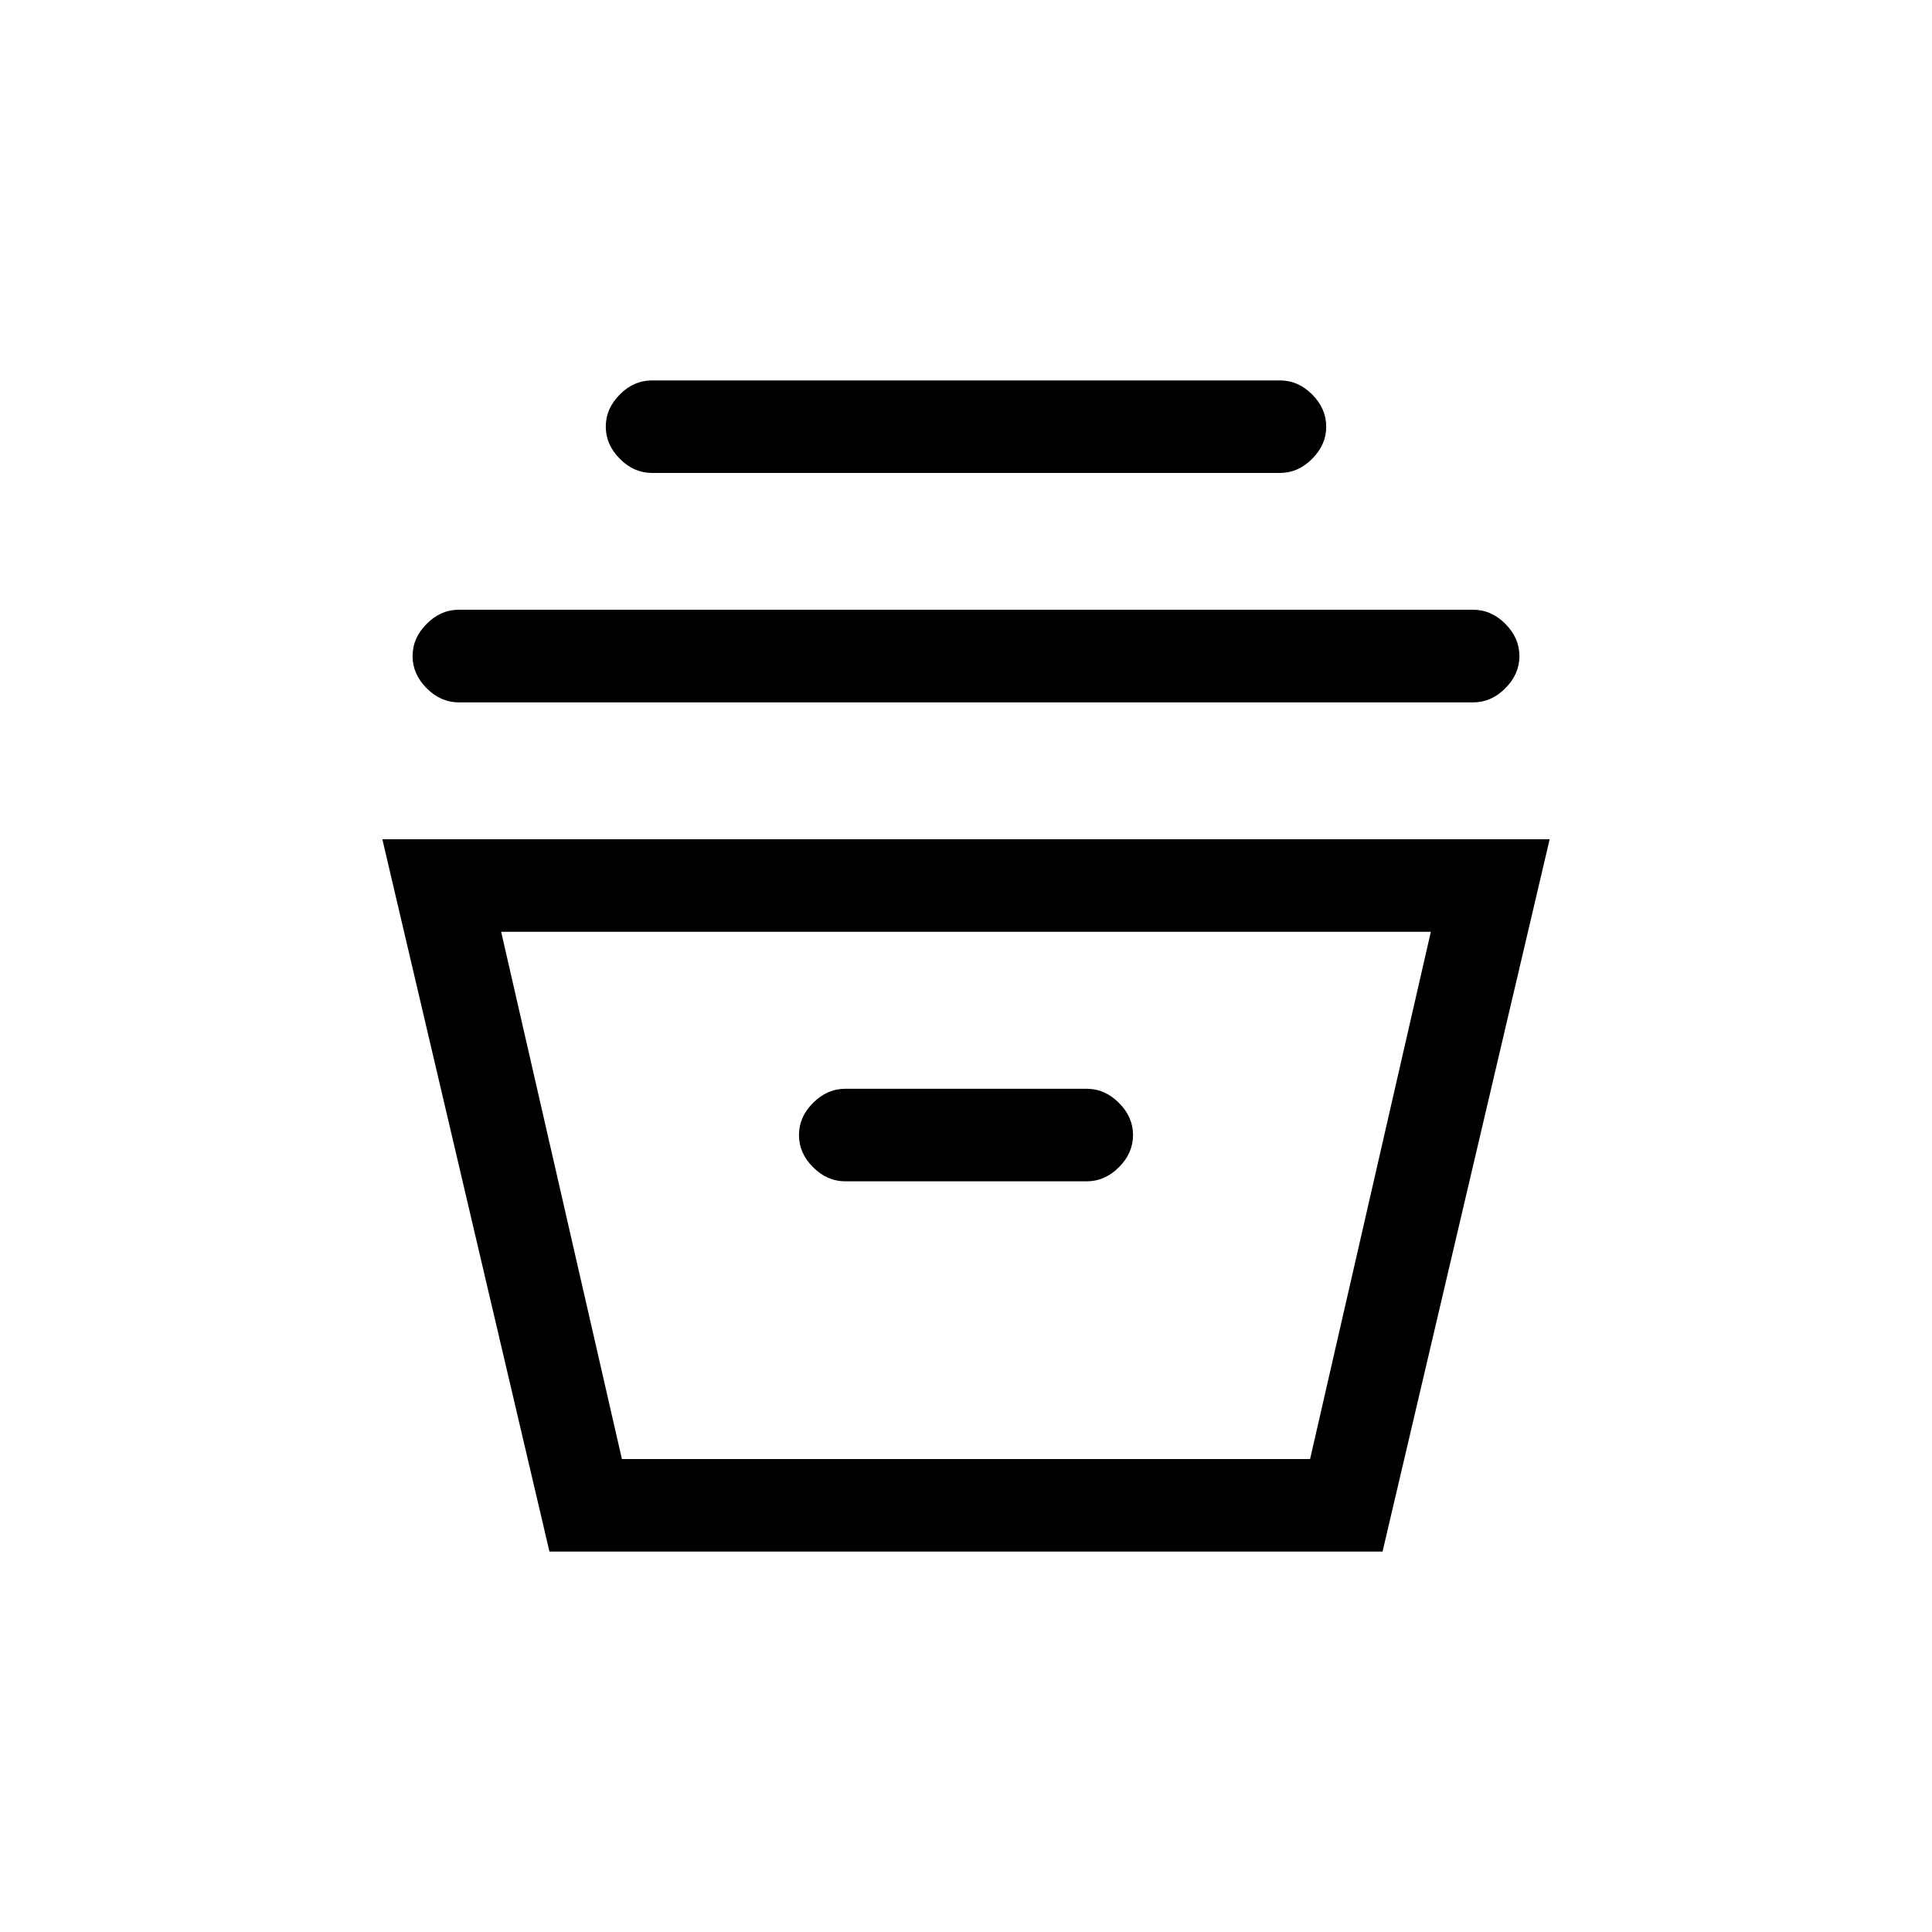<svg xmlns="http://www.w3.org/2000/svg" height="20" width="20"><path d="m5.688 16.062-1.73-7.374h12.084l-1.73 7.374Zm.75-.958h7.124l1.25-5.458H5.188Zm2.312-2.875h2.5q.188 0 .333-.146.146-.145.146-.333 0-.188-.146-.333-.145-.146-.333-.146h-2.5q-.188 0-.333.146-.146.145-.146.333 0 .188.146.333.145.146.333.146Zm-4-4.958q-.188 0-.333-.146-.146-.146-.146-.333 0-.188.146-.334.145-.146.333-.146h10.5q.188 0 .333.146.146.146.146.334 0 .187-.146.333-.145.146-.333.146Zm2-2.375q-.188 0-.333-.146-.146-.146-.146-.333 0-.188.146-.334.145-.145.333-.145h6.5q.188 0 .333.145.146.146.146.334 0 .187-.146.333-.145.146-.333.146Zm-.312 10.208h7.124Z"/></svg>